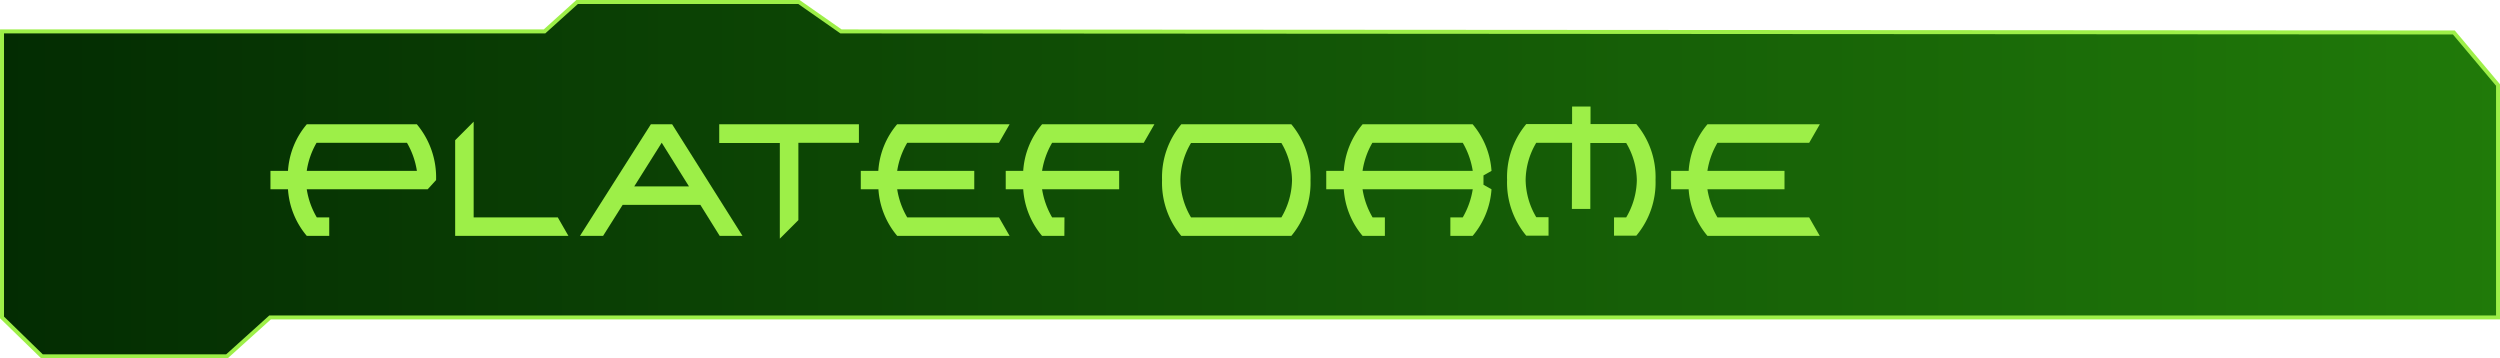 <svg id="b0bcf37d-c584-4b36-8d77-3c6369c8af9e" data-name="texte" xmlns="http://www.w3.org/2000/svg" xmlns:xlink="http://www.w3.org/1999/xlink" viewBox="0 0 470.33 67.41"><defs><style>.a558f907-1449-4e9b-8820-e20f7761252e{stroke:#9def48;stroke-miterlimit:10;stroke-width:0.75px;fill:url(#a8ef6a05-ce44-4285-9e35-b2ba7e408e42);}.b497d696-5088-417e-b0a9-154a541aacee{fill:#9def48;}</style><linearGradient id="a8ef6a05-ce44-4285-9e35-b2ba7e408e42" x1="0.38" y1="33.7" x2="469.96" y2="33.7" gradientUnits="userSpaceOnUse"><stop offset="0" stop-color="#032c02"/><stop offset="1" stop-color="#207a09"/></linearGradient></defs><polygon class="a558f907-1449-4e9b-8820-e20f7761252e" points="0.38 5.91 102.44 5.91 108.57 0.38 150.31 0.38 158.22 5.91 461.65 6.11 469.96 16 469.96 59.72 50.81 59.72 42.7 67.03 7.89 67.03 0.38 59.72 0.38 5.91"/><path class="b497d696-5088-417e-b0a9-154a541aacee" d="M80.52,35.64H57.77a14.88,14.88,0,0,0,1.89,5.29H62v3.48H57.78a15.07,15.07,0,0,1-3.54-8.77h-3.3V32.17h3.3a15,15,0,0,1,3.54-8.76h20.7a15.57,15.57,0,0,1,3.62,10.5ZM57.77,32.17H78.49a15.11,15.11,0,0,0-1.87-5.28h-17A14.77,14.77,0,0,0,57.77,32.17Z" transform="translate(-0.06 -0.03)"/><path class="b497d696-5088-417e-b0a9-154a541aacee" d="M89.17,40.93H105l2,3.48H85.69v-18l3.48-3.49Z" transform="translate(-0.06 -0.03)"/><path class="b497d696-5088-417e-b0a9-154a541aacee" d="M117.2,38.57l-3.68,5.84h-4.35l13.34-21h4l13.24,21h-4.29l-3.64-5.84Zm12.48-3.47-5.13-8.22-5.17,8.22Z" transform="translate(-0.06 -0.03)"/><path class="b497d696-5088-417e-b0a9-154a541aacee" d="M150.26,41.44l-3.49,3.49v-18h-11.4V23.41h26.28v3.48H150.26Z" transform="translate(-0.06 -0.03)"/><path class="b497d696-5088-417e-b0a9-154a541aacee" d="M183.35,35.64h-14.5a14.88,14.88,0,0,0,1.89,5.29H188l2,3.48H168.86a15.07,15.07,0,0,1-3.54-8.77H162V32.17h3.3a15,15,0,0,1,3.54-8.76H190l-2,3.48H170.74a14.77,14.77,0,0,0-1.89,5.28h14.5Z" transform="translate(-0.06 -0.03)"/><path class="b497d696-5088-417e-b0a9-154a541aacee" d="M200.3,44.41h-4.19a15.08,15.08,0,0,1-3.55-8.77h-3.29V32.17h3.29a15,15,0,0,1,3.55-8.76h21.13l-2,3.48H198a15.16,15.16,0,0,0-1.89,5.28h14.5v3.47h-14.5A15.28,15.28,0,0,0,198,40.93h2.32Z" transform="translate(-0.06 -0.03)"/><path class="b497d696-5088-417e-b0a9-154a541aacee" d="M243,44.41h-20.7a15.55,15.55,0,0,1-3.62-10.5,15.52,15.52,0,0,1,3.62-10.5H243a15.56,15.56,0,0,1,3.61,10.5A15.6,15.6,0,0,1,243,44.41Zm-1.87-3.48a14.16,14.16,0,0,0,2-7,14.11,14.11,0,0,0-2-7h-17a14,14,0,0,0-2,7,14.06,14.06,0,0,0,2,7Z" transform="translate(-0.06 -0.03)"/><path class="b497d696-5088-417e-b0a9-154a541aacee" d="M272.92,40.93h2.33a15.25,15.25,0,0,0,1.88-5.29H256.4a14.88,14.88,0,0,0,1.89,5.29h2.31v3.48h-4.19a15.07,15.07,0,0,1-3.54-8.77h-3.3V32.17h3.3a15,15,0,0,1,3.54-8.76h20.7a15.09,15.09,0,0,1,3.55,8.77l-1.51.85v1.76l1.51.85a15.15,15.15,0,0,1-3.55,8.77h-4.19ZM256.4,32.17h20.73a15.13,15.13,0,0,0-1.88-5.28h-17A14.77,14.77,0,0,0,256.4,32.17Z" transform="translate(-0.06 -0.03)"/><path class="b497d696-5088-417e-b0a9-154a541aacee" d="M295.82,26.89h-6.74a14,14,0,0,0-2,7,14.08,14.08,0,0,0,2,7h2.31v3.48H287.2a15.6,15.6,0,0,1-3.61-10.5,15.56,15.56,0,0,1,3.61-10.5h8.62v-3.3h3.47v3.3h8.61a15.52,15.52,0,0,1,3.62,10.5,15.55,15.55,0,0,1-3.62,10.5h-4.19V40.93H306a14.15,14.15,0,0,0,2-7,14.09,14.09,0,0,0-2-7h-6.75V39.34h-3.47Z" transform="translate(-0.06 -0.03)"/><path class="b497d696-5088-417e-b0a9-154a541aacee" d="M335.78,35.64h-14.5a14.88,14.88,0,0,0,1.89,5.29h17.25l2,3.48H321.29a15.07,15.07,0,0,1-3.54-8.77h-3.3V32.17h3.3a15,15,0,0,1,3.54-8.76h21.14l-2,3.48H323.17a14.77,14.77,0,0,0-1.89,5.28h14.5Z" transform="translate(-0.06 -0.03)"/></svg>